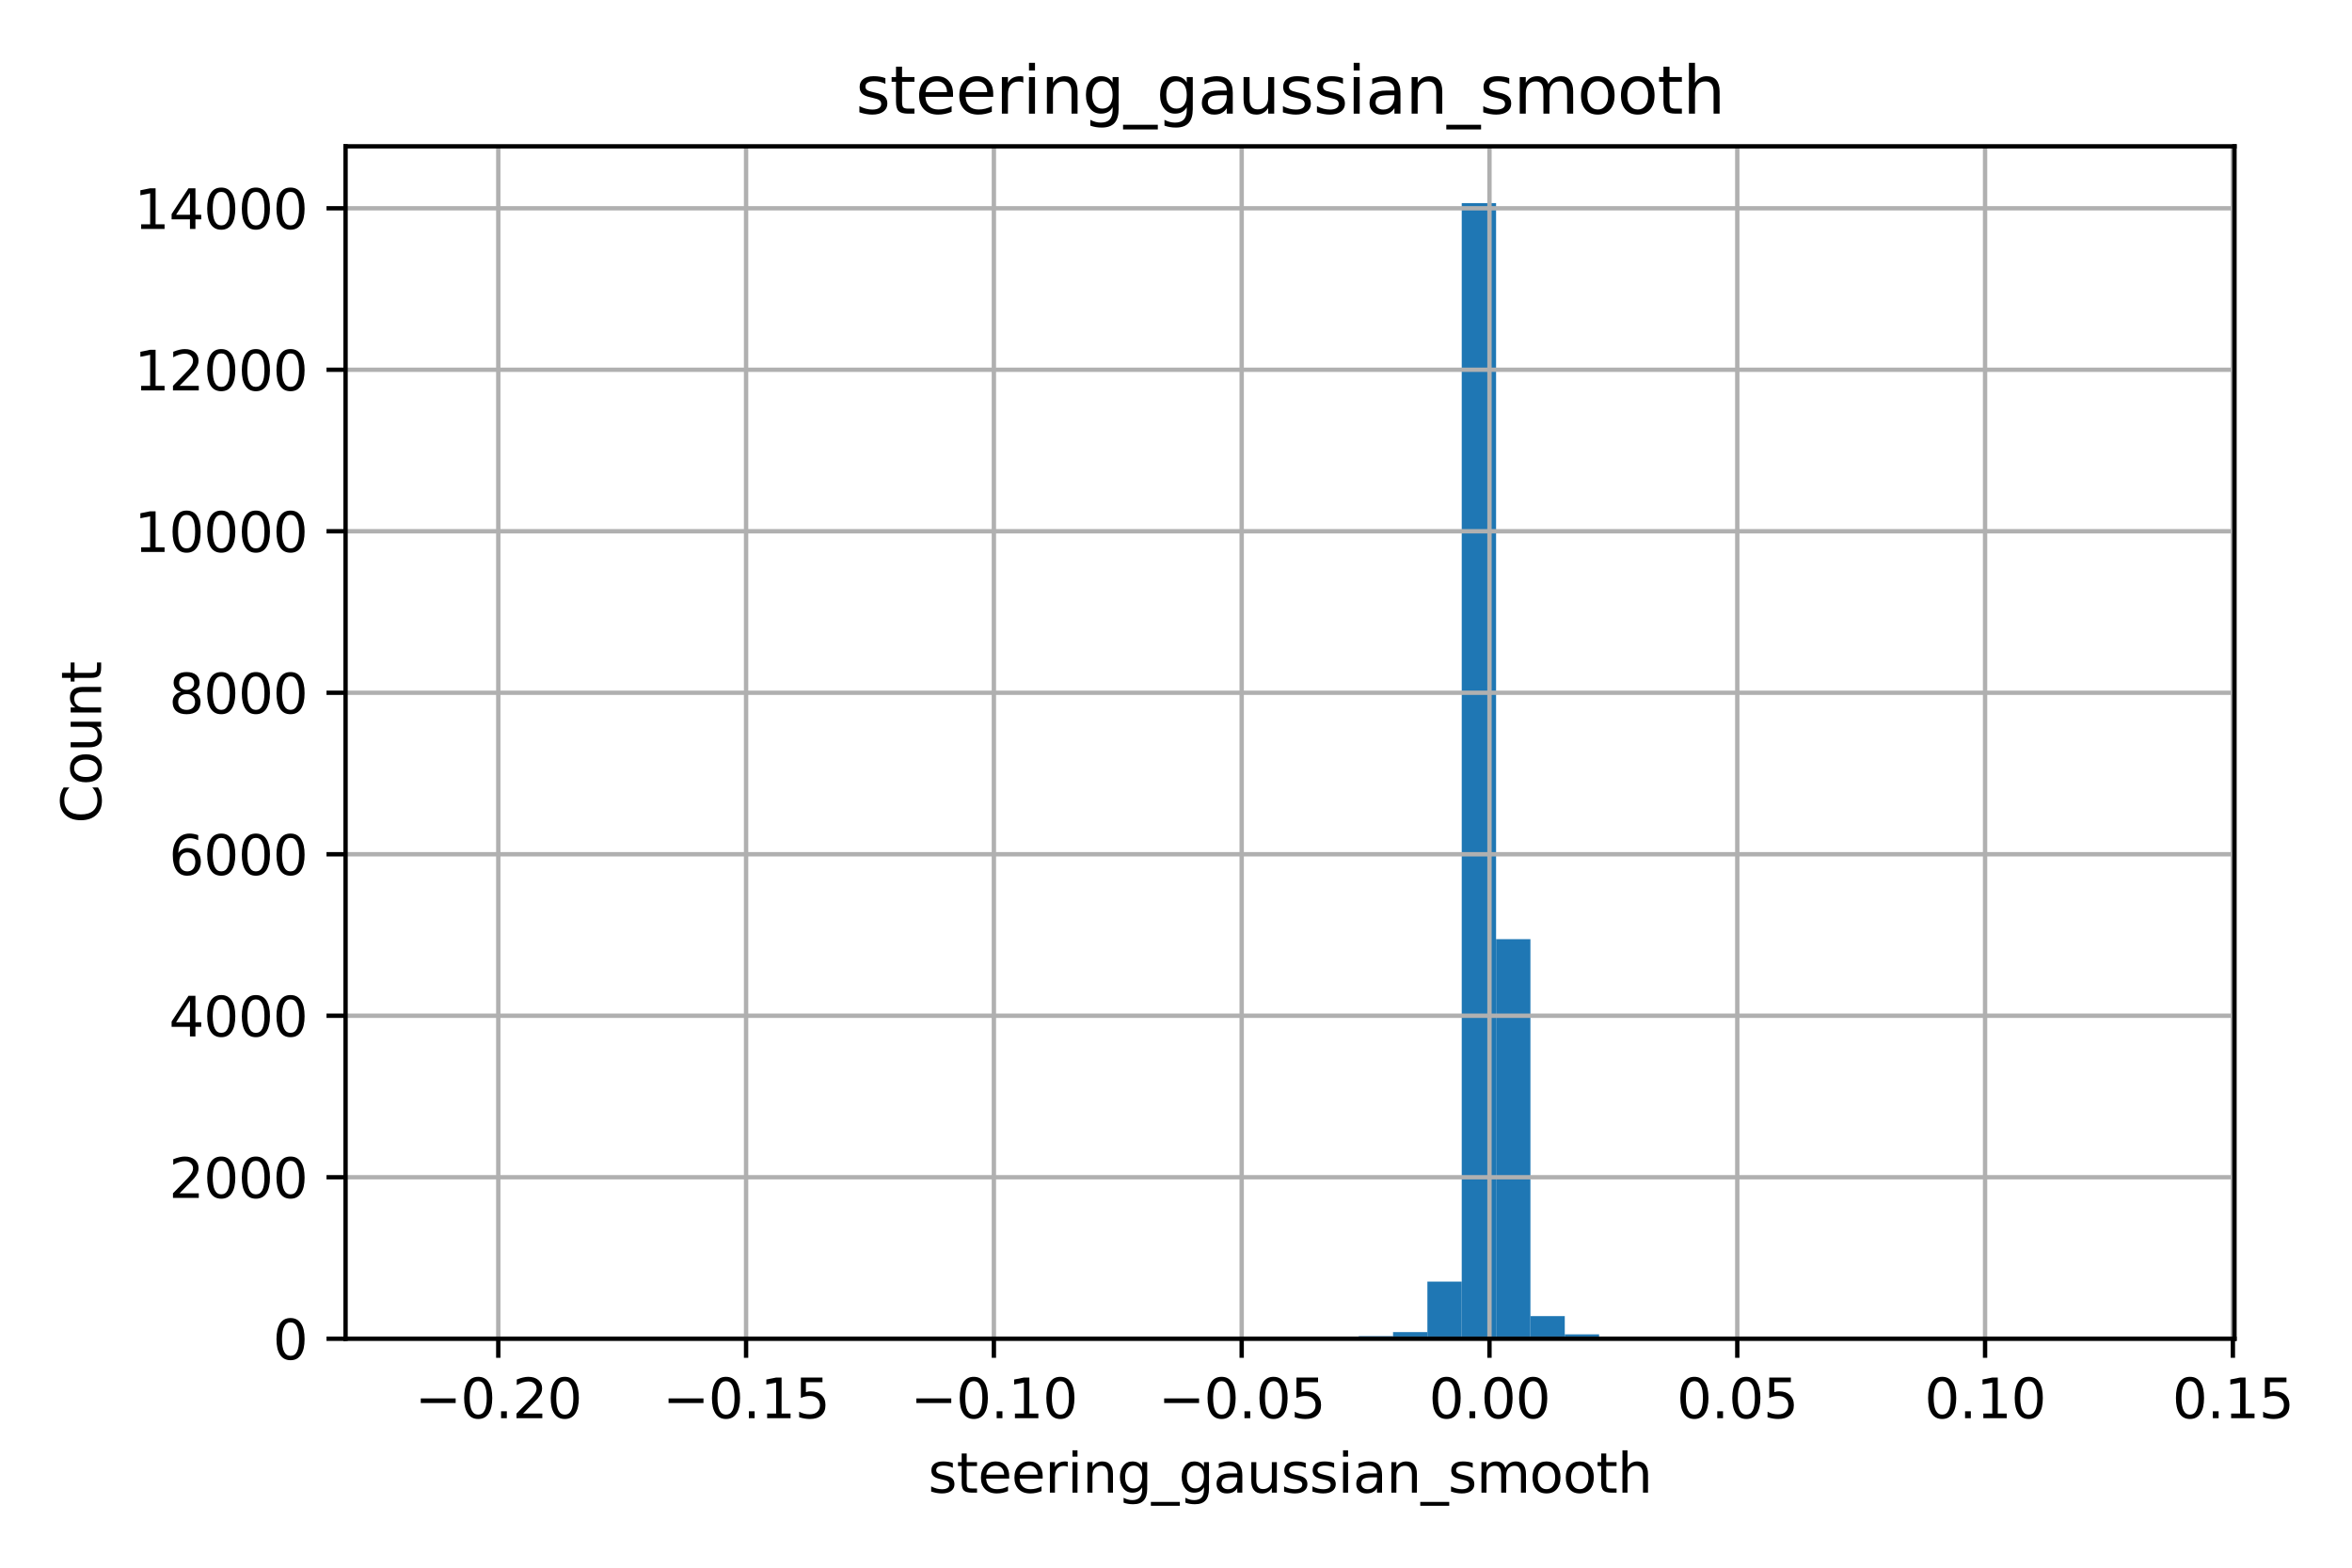 <?xml version="1.0" encoding="utf-8" standalone="no"?>
<!DOCTYPE svg PUBLIC "-//W3C//DTD SVG 1.1//EN"
  "http://www.w3.org/Graphics/SVG/1.1/DTD/svg11.dtd">
<svg xmlns:xlink="http://www.w3.org/1999/xlink" width="432pt" height="288pt" viewBox="0 0 432 288" xmlns="http://www.w3.org/2000/svg" version="1.1">
 <defs>
  <style type="text/css">*{stroke-linejoin: round; stroke-linecap: butt}</style>
 </defs>
 <g id="figure_1">
  <g id="patch_1">
   <path d="M 0 288 
L 432 288 
L 432 0 
L 0 0 
z
" style="fill: #ffffff"/>
  </g>
  <g id="axes_1">
   <g id="patch_2">
    <path d="M 63.47 245.939 
L 410.413 245.939 
L 410.413 26.88 
L 63.47 26.88 
z
" style="fill: #ffffff"/>
   </g>
   <g id="patch_3">
    <path d="M 79.24 245.939 
L 85.548 245.939 
L 85.548 245.924 
L 79.24 245.924 
z
" clip-path="url(#p3f87ea819b)" style="fill: #1f77b4"/>
   </g>
   <g id="patch_4">
    <path d="M 85.548 245.939 
L 91.856 245.939 
L 91.856 245.939 
L 85.548 245.939 
z
" clip-path="url(#p3f87ea819b)" style="fill: #1f77b4"/>
   </g>
   <g id="patch_5">
    <path d="M 91.856 245.939 
L 98.164 245.939 
L 98.164 245.939 
L 91.856 245.939 
z
" clip-path="url(#p3f87ea819b)" style="fill: #1f77b4"/>
   </g>
   <g id="patch_6">
    <path d="M 98.164 245.939 
L 104.472 245.939 
L 104.472 245.939 
L 98.164 245.939 
z
" clip-path="url(#p3f87ea819b)" style="fill: #1f77b4"/>
   </g>
   <g id="patch_7">
    <path d="M 104.472 245.939 
L 110.78 245.939 
L 110.78 245.939 
L 104.472 245.939 
z
" clip-path="url(#p3f87ea819b)" style="fill: #1f77b4"/>
   </g>
   <g id="patch_8">
    <path d="M 110.78 245.939 
L 117.089 245.939 
L 117.089 245.939 
L 110.78 245.939 
z
" clip-path="url(#p3f87ea819b)" style="fill: #1f77b4"/>
   </g>
   <g id="patch_9">
    <path d="M 117.089 245.939 
L 123.397 245.939 
L 123.397 245.939 
L 117.089 245.939 
z
" clip-path="url(#p3f87ea819b)" style="fill: #1f77b4"/>
   </g>
   <g id="patch_10">
    <path d="M 123.397 245.939 
L 129.705 245.939 
L 129.705 245.939 
L 123.397 245.939 
z
" clip-path="url(#p3f87ea819b)" style="fill: #1f77b4"/>
   </g>
   <g id="patch_11">
    <path d="M 129.705 245.939 
L 136.013 245.939 
L 136.013 245.939 
L 129.705 245.939 
z
" clip-path="url(#p3f87ea819b)" style="fill: #1f77b4"/>
   </g>
   <g id="patch_12">
    <path d="M 136.013 245.939 
L 142.321 245.939 
L 142.321 245.939 
L 136.013 245.939 
z
" clip-path="url(#p3f87ea819b)" style="fill: #1f77b4"/>
   </g>
   <g id="patch_13">
    <path d="M 142.321 245.939 
L 148.629 245.939 
L 148.629 245.924 
L 142.321 245.924 
z
" clip-path="url(#p3f87ea819b)" style="fill: #1f77b4"/>
   </g>
   <g id="patch_14">
    <path d="M 148.629 245.939 
L 154.937 245.939 
L 154.937 245.939 
L 148.629 245.939 
z
" clip-path="url(#p3f87ea819b)" style="fill: #1f77b4"/>
   </g>
   <g id="patch_15">
    <path d="M 154.937 245.939 
L 161.245 245.939 
L 161.245 245.894 
L 154.937 245.894 
z
" clip-path="url(#p3f87ea819b)" style="fill: #1f77b4"/>
   </g>
   <g id="patch_16">
    <path d="M 161.245 245.939 
L 167.553 245.939 
L 167.553 245.939 
L 161.245 245.939 
z
" clip-path="url(#p3f87ea819b)" style="fill: #1f77b4"/>
   </g>
   <g id="patch_17">
    <path d="M 167.553 245.939 
L 173.861 245.939 
L 173.861 245.909 
L 167.553 245.909 
z
" clip-path="url(#p3f87ea819b)" style="fill: #1f77b4"/>
   </g>
   <g id="patch_18">
    <path d="M 173.861 245.939 
L 180.169 245.939 
L 180.169 245.924 
L 173.861 245.924 
z
" clip-path="url(#p3f87ea819b)" style="fill: #1f77b4"/>
   </g>
   <g id="patch_19">
    <path d="M 180.169 245.939 
L 186.477 245.939 
L 186.477 245.82 
L 180.169 245.82 
z
" clip-path="url(#p3f87ea819b)" style="fill: #1f77b4"/>
   </g>
   <g id="patch_20">
    <path d="M 186.477 245.939 
L 192.785 245.939 
L 192.785 245.805 
L 186.477 245.805 
z
" clip-path="url(#p3f87ea819b)" style="fill: #1f77b4"/>
   </g>
   <g id="patch_21">
    <path d="M 192.785 245.939 
L 199.093 245.939 
L 199.093 245.776 
L 192.785 245.776 
z
" clip-path="url(#p3f87ea819b)" style="fill: #1f77b4"/>
   </g>
   <g id="patch_22">
    <path d="M 199.093 245.939 
L 205.401 245.939 
L 205.401 245.865 
L 199.093 245.865 
z
" clip-path="url(#p3f87ea819b)" style="fill: #1f77b4"/>
   </g>
   <g id="patch_23">
    <path d="M 205.401 245.939 
L 211.709 245.939 
L 211.709 245.835 
L 205.401 245.835 
z
" clip-path="url(#p3f87ea819b)" style="fill: #1f77b4"/>
   </g>
   <g id="patch_24">
    <path d="M 211.709 245.939 
L 218.017 245.939 
L 218.017 245.85 
L 211.709 245.85 
z
" clip-path="url(#p3f87ea819b)" style="fill: #1f77b4"/>
   </g>
   <g id="patch_25">
    <path d="M 218.017 245.939 
L 224.326 245.939 
L 224.326 245.805 
L 218.017 245.805 
z
" clip-path="url(#p3f87ea819b)" style="fill: #1f77b4"/>
   </g>
   <g id="patch_26">
    <path d="M 224.326 245.939 
L 230.634 245.939 
L 230.634 245.909 
L 224.326 245.909 
z
" clip-path="url(#p3f87ea819b)" style="fill: #1f77b4"/>
   </g>
   <g id="patch_27">
    <path d="M 230.634 245.939 
L 236.942 245.939 
L 236.942 245.879 
L 230.634 245.879 
z
" clip-path="url(#p3f87ea819b)" style="fill: #1f77b4"/>
   </g>
   <g id="patch_28">
    <path d="M 236.942 245.939 
L 243.25 245.939 
L 243.25 245.879 
L 236.942 245.879 
z
" clip-path="url(#p3f87ea819b)" style="fill: #1f77b4"/>
   </g>
   <g id="patch_29">
    <path d="M 243.25 245.939 
L 249.558 245.939 
L 249.558 245.761 
L 243.25 245.761 
z
" clip-path="url(#p3f87ea819b)" style="fill: #1f77b4"/>
   </g>
   <g id="patch_30">
    <path d="M 249.558 245.939 
L 255.866 245.939 
L 255.866 245.464 
L 249.558 245.464 
z
" clip-path="url(#p3f87ea819b)" style="fill: #1f77b4"/>
   </g>
   <g id="patch_31">
    <path d="M 255.866 245.939 
L 262.174 245.939 
L 262.174 244.722 
L 255.866 244.722 
z
" clip-path="url(#p3f87ea819b)" style="fill: #1f77b4"/>
   </g>
   <g id="patch_32">
    <path d="M 262.174 245.939 
L 268.482 245.939 
L 268.482 235.451 
L 262.174 235.451 
z
" clip-path="url(#p3f87ea819b)" style="fill: #1f77b4"/>
   </g>
   <g id="patch_33">
    <path d="M 268.482 245.939 
L 274.79 245.939 
L 274.79 37.311 
L 268.482 37.311 
z
" clip-path="url(#p3f87ea819b)" style="fill: #1f77b4"/>
   </g>
   <g id="patch_34">
    <path d="M 274.79 245.939 
L 281.098 245.939 
L 281.098 172.539 
L 274.79 172.539 
z
" clip-path="url(#p3f87ea819b)" style="fill: #1f77b4"/>
   </g>
   <g id="patch_35">
    <path d="M 281.098 245.939 
L 287.406 245.939 
L 287.406 241.785 
L 281.098 241.785 
z
" clip-path="url(#p3f87ea819b)" style="fill: #1f77b4"/>
   </g>
   <g id="patch_36">
    <path d="M 287.406 245.939 
L 293.714 245.939 
L 293.714 245.138 
L 287.406 245.138 
z
" clip-path="url(#p3f87ea819b)" style="fill: #1f77b4"/>
   </g>
   <g id="patch_37">
    <path d="M 293.714 245.939 
L 300.022 245.939 
L 300.022 245.761 
L 293.714 245.761 
z
" clip-path="url(#p3f87ea819b)" style="fill: #1f77b4"/>
   </g>
   <g id="patch_38">
    <path d="M 300.022 245.939 
L 306.33 245.939 
L 306.33 245.82 
L 300.022 245.82 
z
" clip-path="url(#p3f87ea819b)" style="fill: #1f77b4"/>
   </g>
   <g id="patch_39">
    <path d="M 306.33 245.939 
L 312.638 245.939 
L 312.638 245.85 
L 306.33 245.85 
z
" clip-path="url(#p3f87ea819b)" style="fill: #1f77b4"/>
   </g>
   <g id="patch_40">
    <path d="M 312.638 245.939 
L 318.946 245.939 
L 318.946 245.909 
L 312.638 245.909 
z
" clip-path="url(#p3f87ea819b)" style="fill: #1f77b4"/>
   </g>
   <g id="patch_41">
    <path d="M 318.946 245.939 
L 325.254 245.939 
L 325.254 245.924 
L 318.946 245.924 
z
" clip-path="url(#p3f87ea819b)" style="fill: #1f77b4"/>
   </g>
   <g id="patch_42">
    <path d="M 325.254 245.939 
L 331.563 245.939 
L 331.563 245.865 
L 325.254 245.865 
z
" clip-path="url(#p3f87ea819b)" style="fill: #1f77b4"/>
   </g>
   <g id="patch_43">
    <path d="M 331.563 245.939 
L 337.871 245.939 
L 337.871 245.924 
L 331.563 245.924 
z
" clip-path="url(#p3f87ea819b)" style="fill: #1f77b4"/>
   </g>
   <g id="patch_44">
    <path d="M 337.871 245.939 
L 344.179 245.939 
L 344.179 245.939 
L 337.871 245.939 
z
" clip-path="url(#p3f87ea819b)" style="fill: #1f77b4"/>
   </g>
   <g id="patch_45">
    <path d="M 344.179 245.939 
L 350.487 245.939 
L 350.487 245.909 
L 344.179 245.909 
z
" clip-path="url(#p3f87ea819b)" style="fill: #1f77b4"/>
   </g>
   <g id="patch_46">
    <path d="M 350.487 245.939 
L 356.795 245.939 
L 356.795 245.939 
L 350.487 245.939 
z
" clip-path="url(#p3f87ea819b)" style="fill: #1f77b4"/>
   </g>
   <g id="patch_47">
    <path d="M 356.795 245.939 
L 363.103 245.939 
L 363.103 245.939 
L 356.795 245.939 
z
" clip-path="url(#p3f87ea819b)" style="fill: #1f77b4"/>
   </g>
   <g id="patch_48">
    <path d="M 363.103 245.939 
L 369.411 245.939 
L 369.411 245.939 
L 363.103 245.939 
z
" clip-path="url(#p3f87ea819b)" style="fill: #1f77b4"/>
   </g>
   <g id="patch_49">
    <path d="M 369.411 245.939 
L 375.719 245.939 
L 375.719 245.939 
L 369.411 245.939 
z
" clip-path="url(#p3f87ea819b)" style="fill: #1f77b4"/>
   </g>
   <g id="patch_50">
    <path d="M 375.719 245.939 
L 382.027 245.939 
L 382.027 245.939 
L 375.719 245.939 
z
" clip-path="url(#p3f87ea819b)" style="fill: #1f77b4"/>
   </g>
   <g id="patch_51">
    <path d="M 382.027 245.939 
L 388.335 245.939 
L 388.335 245.939 
L 382.027 245.939 
z
" clip-path="url(#p3f87ea819b)" style="fill: #1f77b4"/>
   </g>
   <g id="patch_52">
    <path d="M 388.335 245.939 
L 394.643 245.939 
L 394.643 245.924 
L 388.335 245.924 
z
" clip-path="url(#p3f87ea819b)" style="fill: #1f77b4"/>
   </g>
   <g id="matplotlib.axis_1">
    <g id="xtick_1">
     <g id="line2d_1">
      <path d="M 91.521 245.939 
L 91.521 26.88 
" clip-path="url(#p3f87ea819b)" style="fill: none; stroke: #b0b0b0; stroke-width: 0.8; stroke-linecap: square"/>
     </g>
     <g id="line2d_2">
      <defs>
       <path id="m907550174a" d="M 0 0 
L 0 3.5 
" style="stroke: #000000; stroke-width: 0.8"/>
      </defs>
      <g>
       <use xlink:href="#m907550174a" x="91.521" y="245.939" style="stroke: #000000; stroke-width: 0.8"/>
      </g>
     </g>
     <g id="text_1">
      <!-- −0.20 -->
      <g transform="translate(76.198 260.537) scale(0.1 -0.1)">
       <defs>
        <path id="DejaVuSans-2212" d="M 678 2272 
L 4684 2272 
L 4684 1741 
L 678 1741 
L 678 2272 
z
" transform="scale(0.016)"/>
        <path id="DejaVuSans-30" d="M 2034 4250 
Q 1547 4250 1301 3770 
Q 1056 3291 1056 2328 
Q 1056 1369 1301 889 
Q 1547 409 2034 409 
Q 2525 409 2770 889 
Q 3016 1369 3016 2328 
Q 3016 3291 2770 3770 
Q 2525 4250 2034 4250 
z
M 2034 4750 
Q 2819 4750 3233 4129 
Q 3647 3509 3647 2328 
Q 3647 1150 3233 529 
Q 2819 -91 2034 -91 
Q 1250 -91 836 529 
Q 422 1150 422 2328 
Q 422 3509 836 4129 
Q 1250 4750 2034 4750 
z
" transform="scale(0.016)"/>
        <path id="DejaVuSans-2e" d="M 684 794 
L 1344 794 
L 1344 0 
L 684 0 
L 684 794 
z
" transform="scale(0.016)"/>
        <path id="DejaVuSans-32" d="M 1228 531 
L 3431 531 
L 3431 0 
L 469 0 
L 469 531 
Q 828 903 1448 1529 
Q 2069 2156 2228 2338 
Q 2531 2678 2651 2914 
Q 2772 3150 2772 3378 
Q 2772 3750 2511 3984 
Q 2250 4219 1831 4219 
Q 1534 4219 1204 4116 
Q 875 4013 500 3803 
L 500 4441 
Q 881 4594 1212 4672 
Q 1544 4750 1819 4750 
Q 2544 4750 2975 4387 
Q 3406 4025 3406 3419 
Q 3406 3131 3298 2873 
Q 3191 2616 2906 2266 
Q 2828 2175 2409 1742 
Q 1991 1309 1228 531 
z
" transform="scale(0.016)"/>
       </defs>
       <use xlink:href="#DejaVuSans-2212"/>
       <use xlink:href="#DejaVuSans-30" transform="translate(83.789 0)"/>
       <use xlink:href="#DejaVuSans-2e" transform="translate(147.412 0)"/>
       <use xlink:href="#DejaVuSans-32" transform="translate(179.199 0)"/>
       <use xlink:href="#DejaVuSans-30" transform="translate(242.822 0)"/>
      </g>
     </g>
    </g>
    <g id="xtick_2">
     <g id="line2d_3">
      <path d="M 137.035 245.939 
L 137.035 26.88 
" clip-path="url(#p3f87ea819b)" style="fill: none; stroke: #b0b0b0; stroke-width: 0.8; stroke-linecap: square"/>
     </g>
     <g id="line2d_4">
      <g>
       <use xlink:href="#m907550174a" x="137.035" y="245.939" style="stroke: #000000; stroke-width: 0.8"/>
      </g>
     </g>
     <g id="text_2">
      <!-- −0.15 -->
      <g transform="translate(121.713 260.537) scale(0.1 -0.1)">
       <defs>
        <path id="DejaVuSans-31" d="M 794 531 
L 1825 531 
L 1825 4091 
L 703 3866 
L 703 4441 
L 1819 4666 
L 2450 4666 
L 2450 531 
L 3481 531 
L 3481 0 
L 794 0 
L 794 531 
z
" transform="scale(0.016)"/>
        <path id="DejaVuSans-35" d="M 691 4666 
L 3169 4666 
L 3169 4134 
L 1269 4134 
L 1269 2991 
Q 1406 3038 1543 3061 
Q 1681 3084 1819 3084 
Q 2600 3084 3056 2656 
Q 3513 2228 3513 1497 
Q 3513 744 3044 326 
Q 2575 -91 1722 -91 
Q 1428 -91 1123 -41 
Q 819 9 494 109 
L 494 744 
Q 775 591 1075 516 
Q 1375 441 1709 441 
Q 2250 441 2565 725 
Q 2881 1009 2881 1497 
Q 2881 1984 2565 2268 
Q 2250 2553 1709 2553 
Q 1456 2553 1204 2497 
Q 953 2441 691 2322 
L 691 4666 
z
" transform="scale(0.016)"/>
       </defs>
       <use xlink:href="#DejaVuSans-2212"/>
       <use xlink:href="#DejaVuSans-30" transform="translate(83.789 0)"/>
       <use xlink:href="#DejaVuSans-2e" transform="translate(147.412 0)"/>
       <use xlink:href="#DejaVuSans-31" transform="translate(179.199 0)"/>
       <use xlink:href="#DejaVuSans-35" transform="translate(242.822 0)"/>
      </g>
     </g>
    </g>
    <g id="xtick_3">
     <g id="line2d_5">
      <path d="M 182.549 245.939 
L 182.549 26.88 
" clip-path="url(#p3f87ea819b)" style="fill: none; stroke: #b0b0b0; stroke-width: 0.8; stroke-linecap: square"/>
     </g>
     <g id="line2d_6">
      <g>
       <use xlink:href="#m907550174a" x="182.549" y="245.939" style="stroke: #000000; stroke-width: 0.8"/>
      </g>
     </g>
     <g id="text_3">
      <!-- −0.10 -->
      <g transform="translate(167.227 260.537) scale(0.1 -0.1)">
       <use xlink:href="#DejaVuSans-2212"/>
       <use xlink:href="#DejaVuSans-30" transform="translate(83.789 0)"/>
       <use xlink:href="#DejaVuSans-2e" transform="translate(147.412 0)"/>
       <use xlink:href="#DejaVuSans-31" transform="translate(179.199 0)"/>
       <use xlink:href="#DejaVuSans-30" transform="translate(242.822 0)"/>
      </g>
     </g>
    </g>
    <g id="xtick_4">
     <g id="line2d_7">
      <path d="M 228.063 245.939 
L 228.063 26.88 
" clip-path="url(#p3f87ea819b)" style="fill: none; stroke: #b0b0b0; stroke-width: 0.8; stroke-linecap: square"/>
     </g>
     <g id="line2d_8">
      <g>
       <use xlink:href="#m907550174a" x="228.063" y="245.939" style="stroke: #000000; stroke-width: 0.8"/>
      </g>
     </g>
     <g id="text_4">
      <!-- −0.05 -->
      <g transform="translate(212.741 260.537) scale(0.1 -0.1)">
       <use xlink:href="#DejaVuSans-2212"/>
       <use xlink:href="#DejaVuSans-30" transform="translate(83.789 0)"/>
       <use xlink:href="#DejaVuSans-2e" transform="translate(147.412 0)"/>
       <use xlink:href="#DejaVuSans-30" transform="translate(179.199 0)"/>
       <use xlink:href="#DejaVuSans-35" transform="translate(242.822 0)"/>
      </g>
     </g>
    </g>
    <g id="xtick_5">
     <g id="line2d_9">
      <path d="M 273.577 245.939 
L 273.577 26.88 
" clip-path="url(#p3f87ea819b)" style="fill: none; stroke: #b0b0b0; stroke-width: 0.8; stroke-linecap: square"/>
     </g>
     <g id="line2d_10">
      <g>
       <use xlink:href="#m907550174a" x="273.577" y="245.939" style="stroke: #000000; stroke-width: 0.8"/>
      </g>
     </g>
     <g id="text_5">
      <!-- 0.00 -->
      <g transform="translate(262.445 260.537) scale(0.1 -0.1)">
       <use xlink:href="#DejaVuSans-30"/>
       <use xlink:href="#DejaVuSans-2e" transform="translate(63.623 0)"/>
       <use xlink:href="#DejaVuSans-30" transform="translate(95.41 0)"/>
       <use xlink:href="#DejaVuSans-30" transform="translate(159.033 0)"/>
      </g>
     </g>
    </g>
    <g id="xtick_6">
     <g id="line2d_11">
      <path d="M 319.092 245.939 
L 319.092 26.88 
" clip-path="url(#p3f87ea819b)" style="fill: none; stroke: #b0b0b0; stroke-width: 0.8; stroke-linecap: square"/>
     </g>
     <g id="line2d_12">
      <g>
       <use xlink:href="#m907550174a" x="319.092" y="245.939" style="stroke: #000000; stroke-width: 0.8"/>
      </g>
     </g>
     <g id="text_6">
      <!-- 0.05 -->
      <g transform="translate(307.959 260.537) scale(0.1 -0.1)">
       <use xlink:href="#DejaVuSans-30"/>
       <use xlink:href="#DejaVuSans-2e" transform="translate(63.623 0)"/>
       <use xlink:href="#DejaVuSans-30" transform="translate(95.41 0)"/>
       <use xlink:href="#DejaVuSans-35" transform="translate(159.033 0)"/>
      </g>
     </g>
    </g>
    <g id="xtick_7">
     <g id="line2d_13">
      <path d="M 364.606 245.939 
L 364.606 26.88 
" clip-path="url(#p3f87ea819b)" style="fill: none; stroke: #b0b0b0; stroke-width: 0.8; stroke-linecap: square"/>
     </g>
     <g id="line2d_14">
      <g>
       <use xlink:href="#m907550174a" x="364.606" y="245.939" style="stroke: #000000; stroke-width: 0.8"/>
      </g>
     </g>
     <g id="text_7">
      <!-- 0.10 -->
      <g transform="translate(353.473 260.537) scale(0.1 -0.1)">
       <use xlink:href="#DejaVuSans-30"/>
       <use xlink:href="#DejaVuSans-2e" transform="translate(63.623 0)"/>
       <use xlink:href="#DejaVuSans-31" transform="translate(95.41 0)"/>
       <use xlink:href="#DejaVuSans-30" transform="translate(159.033 0)"/>
      </g>
     </g>
    </g>
    <g id="xtick_8">
     <g id="line2d_15">
      <path d="M 410.12 245.939 
L 410.12 26.88 
" clip-path="url(#p3f87ea819b)" style="fill: none; stroke: #b0b0b0; stroke-width: 0.8; stroke-linecap: square"/>
     </g>
     <g id="line2d_16">
      <g>
       <use xlink:href="#m907550174a" x="410.12" y="245.939" style="stroke: #000000; stroke-width: 0.8"/>
      </g>
     </g>
     <g id="text_8">
      <!-- 0.15 -->
      <g transform="translate(398.987 260.537) scale(0.1 -0.1)">
       <use xlink:href="#DejaVuSans-30"/>
       <use xlink:href="#DejaVuSans-2e" transform="translate(63.623 0)"/>
       <use xlink:href="#DejaVuSans-31" transform="translate(95.41 0)"/>
       <use xlink:href="#DejaVuSans-35" transform="translate(159.033 0)"/>
      </g>
     </g>
    </g>
    <g id="text_9">
     <!-- steering_gaussian_smooth -->
     <g transform="translate(170.475 274.215) scale(0.1 -0.1)">
      <defs>
       <path id="DejaVuSans-73" d="M 2834 3397 
L 2834 2853 
Q 2591 2978 2328 3040 
Q 2066 3103 1784 3103 
Q 1356 3103 1142 2972 
Q 928 2841 928 2578 
Q 928 2378 1081 2264 
Q 1234 2150 1697 2047 
L 1894 2003 
Q 2506 1872 2764 1633 
Q 3022 1394 3022 966 
Q 3022 478 2636 193 
Q 2250 -91 1575 -91 
Q 1294 -91 989 -36 
Q 684 19 347 128 
L 347 722 
Q 666 556 975 473 
Q 1284 391 1588 391 
Q 1994 391 2212 530 
Q 2431 669 2431 922 
Q 2431 1156 2273 1281 
Q 2116 1406 1581 1522 
L 1381 1569 
Q 847 1681 609 1914 
Q 372 2147 372 2553 
Q 372 3047 722 3315 
Q 1072 3584 1716 3584 
Q 2034 3584 2315 3537 
Q 2597 3491 2834 3397 
z
" transform="scale(0.016)"/>
       <path id="DejaVuSans-74" d="M 1172 4494 
L 1172 3500 
L 2356 3500 
L 2356 3053 
L 1172 3053 
L 1172 1153 
Q 1172 725 1289 603 
Q 1406 481 1766 481 
L 2356 481 
L 2356 0 
L 1766 0 
Q 1100 0 847 248 
Q 594 497 594 1153 
L 594 3053 
L 172 3053 
L 172 3500 
L 594 3500 
L 594 4494 
L 1172 4494 
z
" transform="scale(0.016)"/>
       <path id="DejaVuSans-65" d="M 3597 1894 
L 3597 1613 
L 953 1613 
Q 991 1019 1311 708 
Q 1631 397 2203 397 
Q 2534 397 2845 478 
Q 3156 559 3463 722 
L 3463 178 
Q 3153 47 2828 -22 
Q 2503 -91 2169 -91 
Q 1331 -91 842 396 
Q 353 884 353 1716 
Q 353 2575 817 3079 
Q 1281 3584 2069 3584 
Q 2775 3584 3186 3129 
Q 3597 2675 3597 1894 
z
M 3022 2063 
Q 3016 2534 2758 2815 
Q 2500 3097 2075 3097 
Q 1594 3097 1305 2825 
Q 1016 2553 972 2059 
L 3022 2063 
z
" transform="scale(0.016)"/>
       <path id="DejaVuSans-72" d="M 2631 2963 
Q 2534 3019 2420 3045 
Q 2306 3072 2169 3072 
Q 1681 3072 1420 2755 
Q 1159 2438 1159 1844 
L 1159 0 
L 581 0 
L 581 3500 
L 1159 3500 
L 1159 2956 
Q 1341 3275 1631 3429 
Q 1922 3584 2338 3584 
Q 2397 3584 2469 3576 
Q 2541 3569 2628 3553 
L 2631 2963 
z
" transform="scale(0.016)"/>
       <path id="DejaVuSans-69" d="M 603 3500 
L 1178 3500 
L 1178 0 
L 603 0 
L 603 3500 
z
M 603 4863 
L 1178 4863 
L 1178 4134 
L 603 4134 
L 603 4863 
z
" transform="scale(0.016)"/>
       <path id="DejaVuSans-6e" d="M 3513 2113 
L 3513 0 
L 2938 0 
L 2938 2094 
Q 2938 2591 2744 2837 
Q 2550 3084 2163 3084 
Q 1697 3084 1428 2787 
Q 1159 2491 1159 1978 
L 1159 0 
L 581 0 
L 581 3500 
L 1159 3500 
L 1159 2956 
Q 1366 3272 1645 3428 
Q 1925 3584 2291 3584 
Q 2894 3584 3203 3211 
Q 3513 2838 3513 2113 
z
" transform="scale(0.016)"/>
       <path id="DejaVuSans-67" d="M 2906 1791 
Q 2906 2416 2648 2759 
Q 2391 3103 1925 3103 
Q 1463 3103 1205 2759 
Q 947 2416 947 1791 
Q 947 1169 1205 825 
Q 1463 481 1925 481 
Q 2391 481 2648 825 
Q 2906 1169 2906 1791 
z
M 3481 434 
Q 3481 -459 3084 -895 
Q 2688 -1331 1869 -1331 
Q 1566 -1331 1297 -1286 
Q 1028 -1241 775 -1147 
L 775 -588 
Q 1028 -725 1275 -790 
Q 1522 -856 1778 -856 
Q 2344 -856 2625 -561 
Q 2906 -266 2906 331 
L 2906 616 
Q 2728 306 2450 153 
Q 2172 0 1784 0 
Q 1141 0 747 490 
Q 353 981 353 1791 
Q 353 2603 747 3093 
Q 1141 3584 1784 3584 
Q 2172 3584 2450 3431 
Q 2728 3278 2906 2969 
L 2906 3500 
L 3481 3500 
L 3481 434 
z
" transform="scale(0.016)"/>
       <path id="DejaVuSans-5f" d="M 3263 -1063 
L 3263 -1509 
L -63 -1509 
L -63 -1063 
L 3263 -1063 
z
" transform="scale(0.016)"/>
       <path id="DejaVuSans-61" d="M 2194 1759 
Q 1497 1759 1228 1600 
Q 959 1441 959 1056 
Q 959 750 1161 570 
Q 1363 391 1709 391 
Q 2188 391 2477 730 
Q 2766 1069 2766 1631 
L 2766 1759 
L 2194 1759 
z
M 3341 1997 
L 3341 0 
L 2766 0 
L 2766 531 
Q 2569 213 2275 61 
Q 1981 -91 1556 -91 
Q 1019 -91 701 211 
Q 384 513 384 1019 
Q 384 1609 779 1909 
Q 1175 2209 1959 2209 
L 2766 2209 
L 2766 2266 
Q 2766 2663 2505 2880 
Q 2244 3097 1772 3097 
Q 1472 3097 1187 3025 
Q 903 2953 641 2809 
L 641 3341 
Q 956 3463 1253 3523 
Q 1550 3584 1831 3584 
Q 2591 3584 2966 3190 
Q 3341 2797 3341 1997 
z
" transform="scale(0.016)"/>
       <path id="DejaVuSans-75" d="M 544 1381 
L 544 3500 
L 1119 3500 
L 1119 1403 
Q 1119 906 1312 657 
Q 1506 409 1894 409 
Q 2359 409 2629 706 
Q 2900 1003 2900 1516 
L 2900 3500 
L 3475 3500 
L 3475 0 
L 2900 0 
L 2900 538 
Q 2691 219 2414 64 
Q 2138 -91 1772 -91 
Q 1169 -91 856 284 
Q 544 659 544 1381 
z
M 1991 3584 
L 1991 3584 
z
" transform="scale(0.016)"/>
       <path id="DejaVuSans-6d" d="M 3328 2828 
Q 3544 3216 3844 3400 
Q 4144 3584 4550 3584 
Q 5097 3584 5394 3201 
Q 5691 2819 5691 2113 
L 5691 0 
L 5113 0 
L 5113 2094 
Q 5113 2597 4934 2840 
Q 4756 3084 4391 3084 
Q 3944 3084 3684 2787 
Q 3425 2491 3425 1978 
L 3425 0 
L 2847 0 
L 2847 2094 
Q 2847 2600 2669 2842 
Q 2491 3084 2119 3084 
Q 1678 3084 1418 2786 
Q 1159 2488 1159 1978 
L 1159 0 
L 581 0 
L 581 3500 
L 1159 3500 
L 1159 2956 
Q 1356 3278 1631 3431 
Q 1906 3584 2284 3584 
Q 2666 3584 2933 3390 
Q 3200 3197 3328 2828 
z
" transform="scale(0.016)"/>
       <path id="DejaVuSans-6f" d="M 1959 3097 
Q 1497 3097 1228 2736 
Q 959 2375 959 1747 
Q 959 1119 1226 758 
Q 1494 397 1959 397 
Q 2419 397 2687 759 
Q 2956 1122 2956 1747 
Q 2956 2369 2687 2733 
Q 2419 3097 1959 3097 
z
M 1959 3584 
Q 2709 3584 3137 3096 
Q 3566 2609 3566 1747 
Q 3566 888 3137 398 
Q 2709 -91 1959 -91 
Q 1206 -91 779 398 
Q 353 888 353 1747 
Q 353 2609 779 3096 
Q 1206 3584 1959 3584 
z
" transform="scale(0.016)"/>
       <path id="DejaVuSans-68" d="M 3513 2113 
L 3513 0 
L 2938 0 
L 2938 2094 
Q 2938 2591 2744 2837 
Q 2550 3084 2163 3084 
Q 1697 3084 1428 2787 
Q 1159 2491 1159 1978 
L 1159 0 
L 581 0 
L 581 4863 
L 1159 4863 
L 1159 2956 
Q 1366 3272 1645 3428 
Q 1925 3584 2291 3584 
Q 2894 3584 3203 3211 
Q 3513 2838 3513 2113 
z
" transform="scale(0.016)"/>
      </defs>
      <use xlink:href="#DejaVuSans-73"/>
      <use xlink:href="#DejaVuSans-74" transform="translate(52.1 0)"/>
      <use xlink:href="#DejaVuSans-65" transform="translate(91.309 0)"/>
      <use xlink:href="#DejaVuSans-65" transform="translate(152.832 0)"/>
      <use xlink:href="#DejaVuSans-72" transform="translate(214.355 0)"/>
      <use xlink:href="#DejaVuSans-69" transform="translate(255.469 0)"/>
      <use xlink:href="#DejaVuSans-6e" transform="translate(283.252 0)"/>
      <use xlink:href="#DejaVuSans-67" transform="translate(346.631 0)"/>
      <use xlink:href="#DejaVuSans-5f" transform="translate(410.107 0)"/>
      <use xlink:href="#DejaVuSans-67" transform="translate(460.107 0)"/>
      <use xlink:href="#DejaVuSans-61" transform="translate(523.584 0)"/>
      <use xlink:href="#DejaVuSans-75" transform="translate(584.863 0)"/>
      <use xlink:href="#DejaVuSans-73" transform="translate(648.242 0)"/>
      <use xlink:href="#DejaVuSans-73" transform="translate(700.342 0)"/>
      <use xlink:href="#DejaVuSans-69" transform="translate(752.441 0)"/>
      <use xlink:href="#DejaVuSans-61" transform="translate(780.225 0)"/>
      <use xlink:href="#DejaVuSans-6e" transform="translate(841.504 0)"/>
      <use xlink:href="#DejaVuSans-5f" transform="translate(904.883 0)"/>
      <use xlink:href="#DejaVuSans-73" transform="translate(954.883 0)"/>
      <use xlink:href="#DejaVuSans-6d" transform="translate(1006.982 0)"/>
      <use xlink:href="#DejaVuSans-6f" transform="translate(1104.395 0)"/>
      <use xlink:href="#DejaVuSans-6f" transform="translate(1165.576 0)"/>
      <use xlink:href="#DejaVuSans-74" transform="translate(1226.758 0)"/>
      <use xlink:href="#DejaVuSans-68" transform="translate(1265.967 0)"/>
     </g>
    </g>
   </g>
   <g id="matplotlib.axis_2">
    <g id="ytick_1">
     <g id="line2d_17">
      <path d="M 63.47 245.939 
L 410.413 245.939 
" clip-path="url(#p3f87ea819b)" style="fill: none; stroke: #b0b0b0; stroke-width: 0.8; stroke-linecap: square"/>
     </g>
     <g id="line2d_18">
      <defs>
       <path id="m79d97460e4" d="M 0 0 
L -3.5 0 
" style="stroke: #000000; stroke-width: 0.8"/>
      </defs>
      <g>
       <use xlink:href="#m79d97460e4" x="63.47" y="245.939" style="stroke: #000000; stroke-width: 0.8"/>
      </g>
     </g>
     <g id="text_10">
      <!-- 0 -->
      <g transform="translate(50.108 249.738) scale(0.1 -0.1)">
       <use xlink:href="#DejaVuSans-30"/>
      </g>
     </g>
    </g>
    <g id="ytick_2">
     <g id="line2d_19">
      <path d="M 63.47 216.27 
L 410.413 216.27 
" clip-path="url(#p3f87ea819b)" style="fill: none; stroke: #b0b0b0; stroke-width: 0.8; stroke-linecap: square"/>
     </g>
     <g id="line2d_20">
      <g>
       <use xlink:href="#m79d97460e4" x="63.47" y="216.27" style="stroke: #000000; stroke-width: 0.8"/>
      </g>
     </g>
     <g id="text_11">
      <!-- 2000 -->
      <g transform="translate(31.02 220.07) scale(0.1 -0.1)">
       <use xlink:href="#DejaVuSans-32"/>
       <use xlink:href="#DejaVuSans-30" transform="translate(63.623 0)"/>
       <use xlink:href="#DejaVuSans-30" transform="translate(127.246 0)"/>
       <use xlink:href="#DejaVuSans-30" transform="translate(190.869 0)"/>
      </g>
     </g>
    </g>
    <g id="ytick_3">
     <g id="line2d_21">
      <path d="M 63.47 186.602 
L 410.413 186.602 
" clip-path="url(#p3f87ea819b)" style="fill: none; stroke: #b0b0b0; stroke-width: 0.8; stroke-linecap: square"/>
     </g>
     <g id="line2d_22">
      <g>
       <use xlink:href="#m79d97460e4" x="63.47" y="186.602" style="stroke: #000000; stroke-width: 0.8"/>
      </g>
     </g>
     <g id="text_12">
      <!-- 4000 -->
      <g transform="translate(31.02 190.401) scale(0.1 -0.1)">
       <defs>
        <path id="DejaVuSans-34" d="M 2419 4116 
L 825 1625 
L 2419 1625 
L 2419 4116 
z
M 2253 4666 
L 3047 4666 
L 3047 1625 
L 3713 1625 
L 3713 1100 
L 3047 1100 
L 3047 0 
L 2419 0 
L 2419 1100 
L 313 1100 
L 313 1709 
L 2253 4666 
z
" transform="scale(0.016)"/>
       </defs>
       <use xlink:href="#DejaVuSans-34"/>
       <use xlink:href="#DejaVuSans-30" transform="translate(63.623 0)"/>
       <use xlink:href="#DejaVuSans-30" transform="translate(127.246 0)"/>
       <use xlink:href="#DejaVuSans-30" transform="translate(190.869 0)"/>
      </g>
     </g>
    </g>
    <g id="ytick_4">
     <g id="line2d_23">
      <path d="M 63.47 156.934 
L 410.413 156.934 
" clip-path="url(#p3f87ea819b)" style="fill: none; stroke: #b0b0b0; stroke-width: 0.8; stroke-linecap: square"/>
     </g>
     <g id="line2d_24">
      <g>
       <use xlink:href="#m79d97460e4" x="63.47" y="156.934" style="stroke: #000000; stroke-width: 0.8"/>
      </g>
     </g>
     <g id="text_13">
      <!-- 6000 -->
      <g transform="translate(31.02 160.733) scale(0.1 -0.1)">
       <defs>
        <path id="DejaVuSans-36" d="M 2113 2584 
Q 1688 2584 1439 2293 
Q 1191 2003 1191 1497 
Q 1191 994 1439 701 
Q 1688 409 2113 409 
Q 2538 409 2786 701 
Q 3034 994 3034 1497 
Q 3034 2003 2786 2293 
Q 2538 2584 2113 2584 
z
M 3366 4563 
L 3366 3988 
Q 3128 4100 2886 4159 
Q 2644 4219 2406 4219 
Q 1781 4219 1451 3797 
Q 1122 3375 1075 2522 
Q 1259 2794 1537 2939 
Q 1816 3084 2150 3084 
Q 2853 3084 3261 2657 
Q 3669 2231 3669 1497 
Q 3669 778 3244 343 
Q 2819 -91 2113 -91 
Q 1303 -91 875 529 
Q 447 1150 447 2328 
Q 447 3434 972 4092 
Q 1497 4750 2381 4750 
Q 2619 4750 2861 4703 
Q 3103 4656 3366 4563 
z
" transform="scale(0.016)"/>
       </defs>
       <use xlink:href="#DejaVuSans-36"/>
       <use xlink:href="#DejaVuSans-30" transform="translate(63.623 0)"/>
       <use xlink:href="#DejaVuSans-30" transform="translate(127.246 0)"/>
       <use xlink:href="#DejaVuSans-30" transform="translate(190.869 0)"/>
      </g>
     </g>
    </g>
    <g id="ytick_5">
     <g id="line2d_25">
      <path d="M 63.47 127.266 
L 410.413 127.266 
" clip-path="url(#p3f87ea819b)" style="fill: none; stroke: #b0b0b0; stroke-width: 0.8; stroke-linecap: square"/>
     </g>
     <g id="line2d_26">
      <g>
       <use xlink:href="#m79d97460e4" x="63.47" y="127.266" style="stroke: #000000; stroke-width: 0.8"/>
      </g>
     </g>
     <g id="text_14">
      <!-- 8000 -->
      <g transform="translate(31.02 131.065) scale(0.1 -0.1)">
       <defs>
        <path id="DejaVuSans-38" d="M 2034 2216 
Q 1584 2216 1326 1975 
Q 1069 1734 1069 1313 
Q 1069 891 1326 650 
Q 1584 409 2034 409 
Q 2484 409 2743 651 
Q 3003 894 3003 1313 
Q 3003 1734 2745 1975 
Q 2488 2216 2034 2216 
z
M 1403 2484 
Q 997 2584 770 2862 
Q 544 3141 544 3541 
Q 544 4100 942 4425 
Q 1341 4750 2034 4750 
Q 2731 4750 3128 4425 
Q 3525 4100 3525 3541 
Q 3525 3141 3298 2862 
Q 3072 2584 2669 2484 
Q 3125 2378 3379 2068 
Q 3634 1759 3634 1313 
Q 3634 634 3220 271 
Q 2806 -91 2034 -91 
Q 1263 -91 848 271 
Q 434 634 434 1313 
Q 434 1759 690 2068 
Q 947 2378 1403 2484 
z
M 1172 3481 
Q 1172 3119 1398 2916 
Q 1625 2713 2034 2713 
Q 2441 2713 2670 2916 
Q 2900 3119 2900 3481 
Q 2900 3844 2670 4047 
Q 2441 4250 2034 4250 
Q 1625 4250 1398 4047 
Q 1172 3844 1172 3481 
z
" transform="scale(0.016)"/>
       </defs>
       <use xlink:href="#DejaVuSans-38"/>
       <use xlink:href="#DejaVuSans-30" transform="translate(63.623 0)"/>
       <use xlink:href="#DejaVuSans-30" transform="translate(127.246 0)"/>
       <use xlink:href="#DejaVuSans-30" transform="translate(190.869 0)"/>
      </g>
     </g>
    </g>
    <g id="ytick_6">
     <g id="line2d_27">
      <path d="M 63.47 97.597 
L 410.413 97.597 
" clip-path="url(#p3f87ea819b)" style="fill: none; stroke: #b0b0b0; stroke-width: 0.8; stroke-linecap: square"/>
     </g>
     <g id="line2d_28">
      <g>
       <use xlink:href="#m79d97460e4" x="63.47" y="97.597" style="stroke: #000000; stroke-width: 0.8"/>
      </g>
     </g>
     <g id="text_15">
      <!-- 10000 -->
      <g transform="translate(24.657 101.397) scale(0.1 -0.1)">
       <use xlink:href="#DejaVuSans-31"/>
       <use xlink:href="#DejaVuSans-30" transform="translate(63.623 0)"/>
       <use xlink:href="#DejaVuSans-30" transform="translate(127.246 0)"/>
       <use xlink:href="#DejaVuSans-30" transform="translate(190.869 0)"/>
       <use xlink:href="#DejaVuSans-30" transform="translate(254.492 0)"/>
      </g>
     </g>
    </g>
    <g id="ytick_7">
     <g id="line2d_29">
      <path d="M 63.47 67.929 
L 410.413 67.929 
" clip-path="url(#p3f87ea819b)" style="fill: none; stroke: #b0b0b0; stroke-width: 0.8; stroke-linecap: square"/>
     </g>
     <g id="line2d_30">
      <g>
       <use xlink:href="#m79d97460e4" x="63.47" y="67.929" style="stroke: #000000; stroke-width: 0.8"/>
      </g>
     </g>
     <g id="text_16">
      <!-- 12000 -->
      <g transform="translate(24.657 71.728) scale(0.1 -0.1)">
       <use xlink:href="#DejaVuSans-31"/>
       <use xlink:href="#DejaVuSans-32" transform="translate(63.623 0)"/>
       <use xlink:href="#DejaVuSans-30" transform="translate(127.246 0)"/>
       <use xlink:href="#DejaVuSans-30" transform="translate(190.869 0)"/>
       <use xlink:href="#DejaVuSans-30" transform="translate(254.492 0)"/>
      </g>
     </g>
    </g>
    <g id="ytick_8">
     <g id="line2d_31">
      <path d="M 63.47 38.261 
L 410.413 38.261 
" clip-path="url(#p3f87ea819b)" style="fill: none; stroke: #b0b0b0; stroke-width: 0.8; stroke-linecap: square"/>
     </g>
     <g id="line2d_32">
      <g>
       <use xlink:href="#m79d97460e4" x="63.47" y="38.261" style="stroke: #000000; stroke-width: 0.8"/>
      </g>
     </g>
     <g id="text_17">
      <!-- 14000 -->
      <g transform="translate(24.657 42.06) scale(0.1 -0.1)">
       <use xlink:href="#DejaVuSans-31"/>
       <use xlink:href="#DejaVuSans-34" transform="translate(63.623 0)"/>
       <use xlink:href="#DejaVuSans-30" transform="translate(127.246 0)"/>
       <use xlink:href="#DejaVuSans-30" transform="translate(190.869 0)"/>
       <use xlink:href="#DejaVuSans-30" transform="translate(254.492 0)"/>
      </g>
     </g>
    </g>
    <g id="text_18">
     <!-- Count -->
     <g transform="translate(18.578 151.258) rotate(-90) scale(0.1 -0.1)">
      <defs>
       <path id="DejaVuSans-43" d="M 4122 4306 
L 4122 3641 
Q 3803 3938 3442 4084 
Q 3081 4231 2675 4231 
Q 1875 4231 1450 3742 
Q 1025 3253 1025 2328 
Q 1025 1406 1450 917 
Q 1875 428 2675 428 
Q 3081 428 3442 575 
Q 3803 722 4122 1019 
L 4122 359 
Q 3791 134 3420 21 
Q 3050 -91 2638 -91 
Q 1578 -91 968 557 
Q 359 1206 359 2328 
Q 359 3453 968 4101 
Q 1578 4750 2638 4750 
Q 3056 4750 3426 4639 
Q 3797 4528 4122 4306 
z
" transform="scale(0.016)"/>
      </defs>
      <use xlink:href="#DejaVuSans-43"/>
      <use xlink:href="#DejaVuSans-6f" transform="translate(69.824 0)"/>
      <use xlink:href="#DejaVuSans-75" transform="translate(131.006 0)"/>
      <use xlink:href="#DejaVuSans-6e" transform="translate(194.385 0)"/>
      <use xlink:href="#DejaVuSans-74" transform="translate(257.764 0)"/>
     </g>
    </g>
   </g>
   <g id="patch_53">
    <path d="M 63.47 245.939 
L 63.47 26.88 
" style="fill: none; stroke: #000000; stroke-width: 0.8; stroke-linejoin: miter; stroke-linecap: square"/>
   </g>
   <g id="patch_54">
    <path d="M 410.413 245.939 
L 410.413 26.88 
" style="fill: none; stroke: #000000; stroke-width: 0.8; stroke-linejoin: miter; stroke-linecap: square"/>
   </g>
   <g id="patch_55">
    <path d="M 63.47 245.939 
L 410.413 245.939 
" style="fill: none; stroke: #000000; stroke-width: 0.8; stroke-linejoin: miter; stroke-linecap: square"/>
   </g>
   <g id="patch_56">
    <path d="M 63.47 26.88 
L 410.413 26.88 
" style="fill: none; stroke: #000000; stroke-width: 0.8; stroke-linejoin: miter; stroke-linecap: square"/>
   </g>
   <g id="text_19">
    <!-- steering_gaussian_smooth -->
    <g transform="translate(157.182 20.88) scale(0.12 -0.12)">
     <use xlink:href="#DejaVuSans-73"/>
     <use xlink:href="#DejaVuSans-74" transform="translate(52.1 0)"/>
     <use xlink:href="#DejaVuSans-65" transform="translate(91.309 0)"/>
     <use xlink:href="#DejaVuSans-65" transform="translate(152.832 0)"/>
     <use xlink:href="#DejaVuSans-72" transform="translate(214.355 0)"/>
     <use xlink:href="#DejaVuSans-69" transform="translate(255.469 0)"/>
     <use xlink:href="#DejaVuSans-6e" transform="translate(283.252 0)"/>
     <use xlink:href="#DejaVuSans-67" transform="translate(346.631 0)"/>
     <use xlink:href="#DejaVuSans-5f" transform="translate(410.107 0)"/>
     <use xlink:href="#DejaVuSans-67" transform="translate(460.107 0)"/>
     <use xlink:href="#DejaVuSans-61" transform="translate(523.584 0)"/>
     <use xlink:href="#DejaVuSans-75" transform="translate(584.863 0)"/>
     <use xlink:href="#DejaVuSans-73" transform="translate(648.242 0)"/>
     <use xlink:href="#DejaVuSans-73" transform="translate(700.342 0)"/>
     <use xlink:href="#DejaVuSans-69" transform="translate(752.441 0)"/>
     <use xlink:href="#DejaVuSans-61" transform="translate(780.225 0)"/>
     <use xlink:href="#DejaVuSans-6e" transform="translate(841.504 0)"/>
     <use xlink:href="#DejaVuSans-5f" transform="translate(904.883 0)"/>
     <use xlink:href="#DejaVuSans-73" transform="translate(954.883 0)"/>
     <use xlink:href="#DejaVuSans-6d" transform="translate(1006.982 0)"/>
     <use xlink:href="#DejaVuSans-6f" transform="translate(1104.395 0)"/>
     <use xlink:href="#DejaVuSans-6f" transform="translate(1165.576 0)"/>
     <use xlink:href="#DejaVuSans-74" transform="translate(1226.758 0)"/>
     <use xlink:href="#DejaVuSans-68" transform="translate(1265.967 0)"/>
    </g>
   </g>
  </g>
 </g>
 <defs>
  <clipPath id="p3f87ea819b">
   <rect x="63.47" y="26.88" width="346.943" height="219.059"/>
  </clipPath>
 </defs>
</svg>
